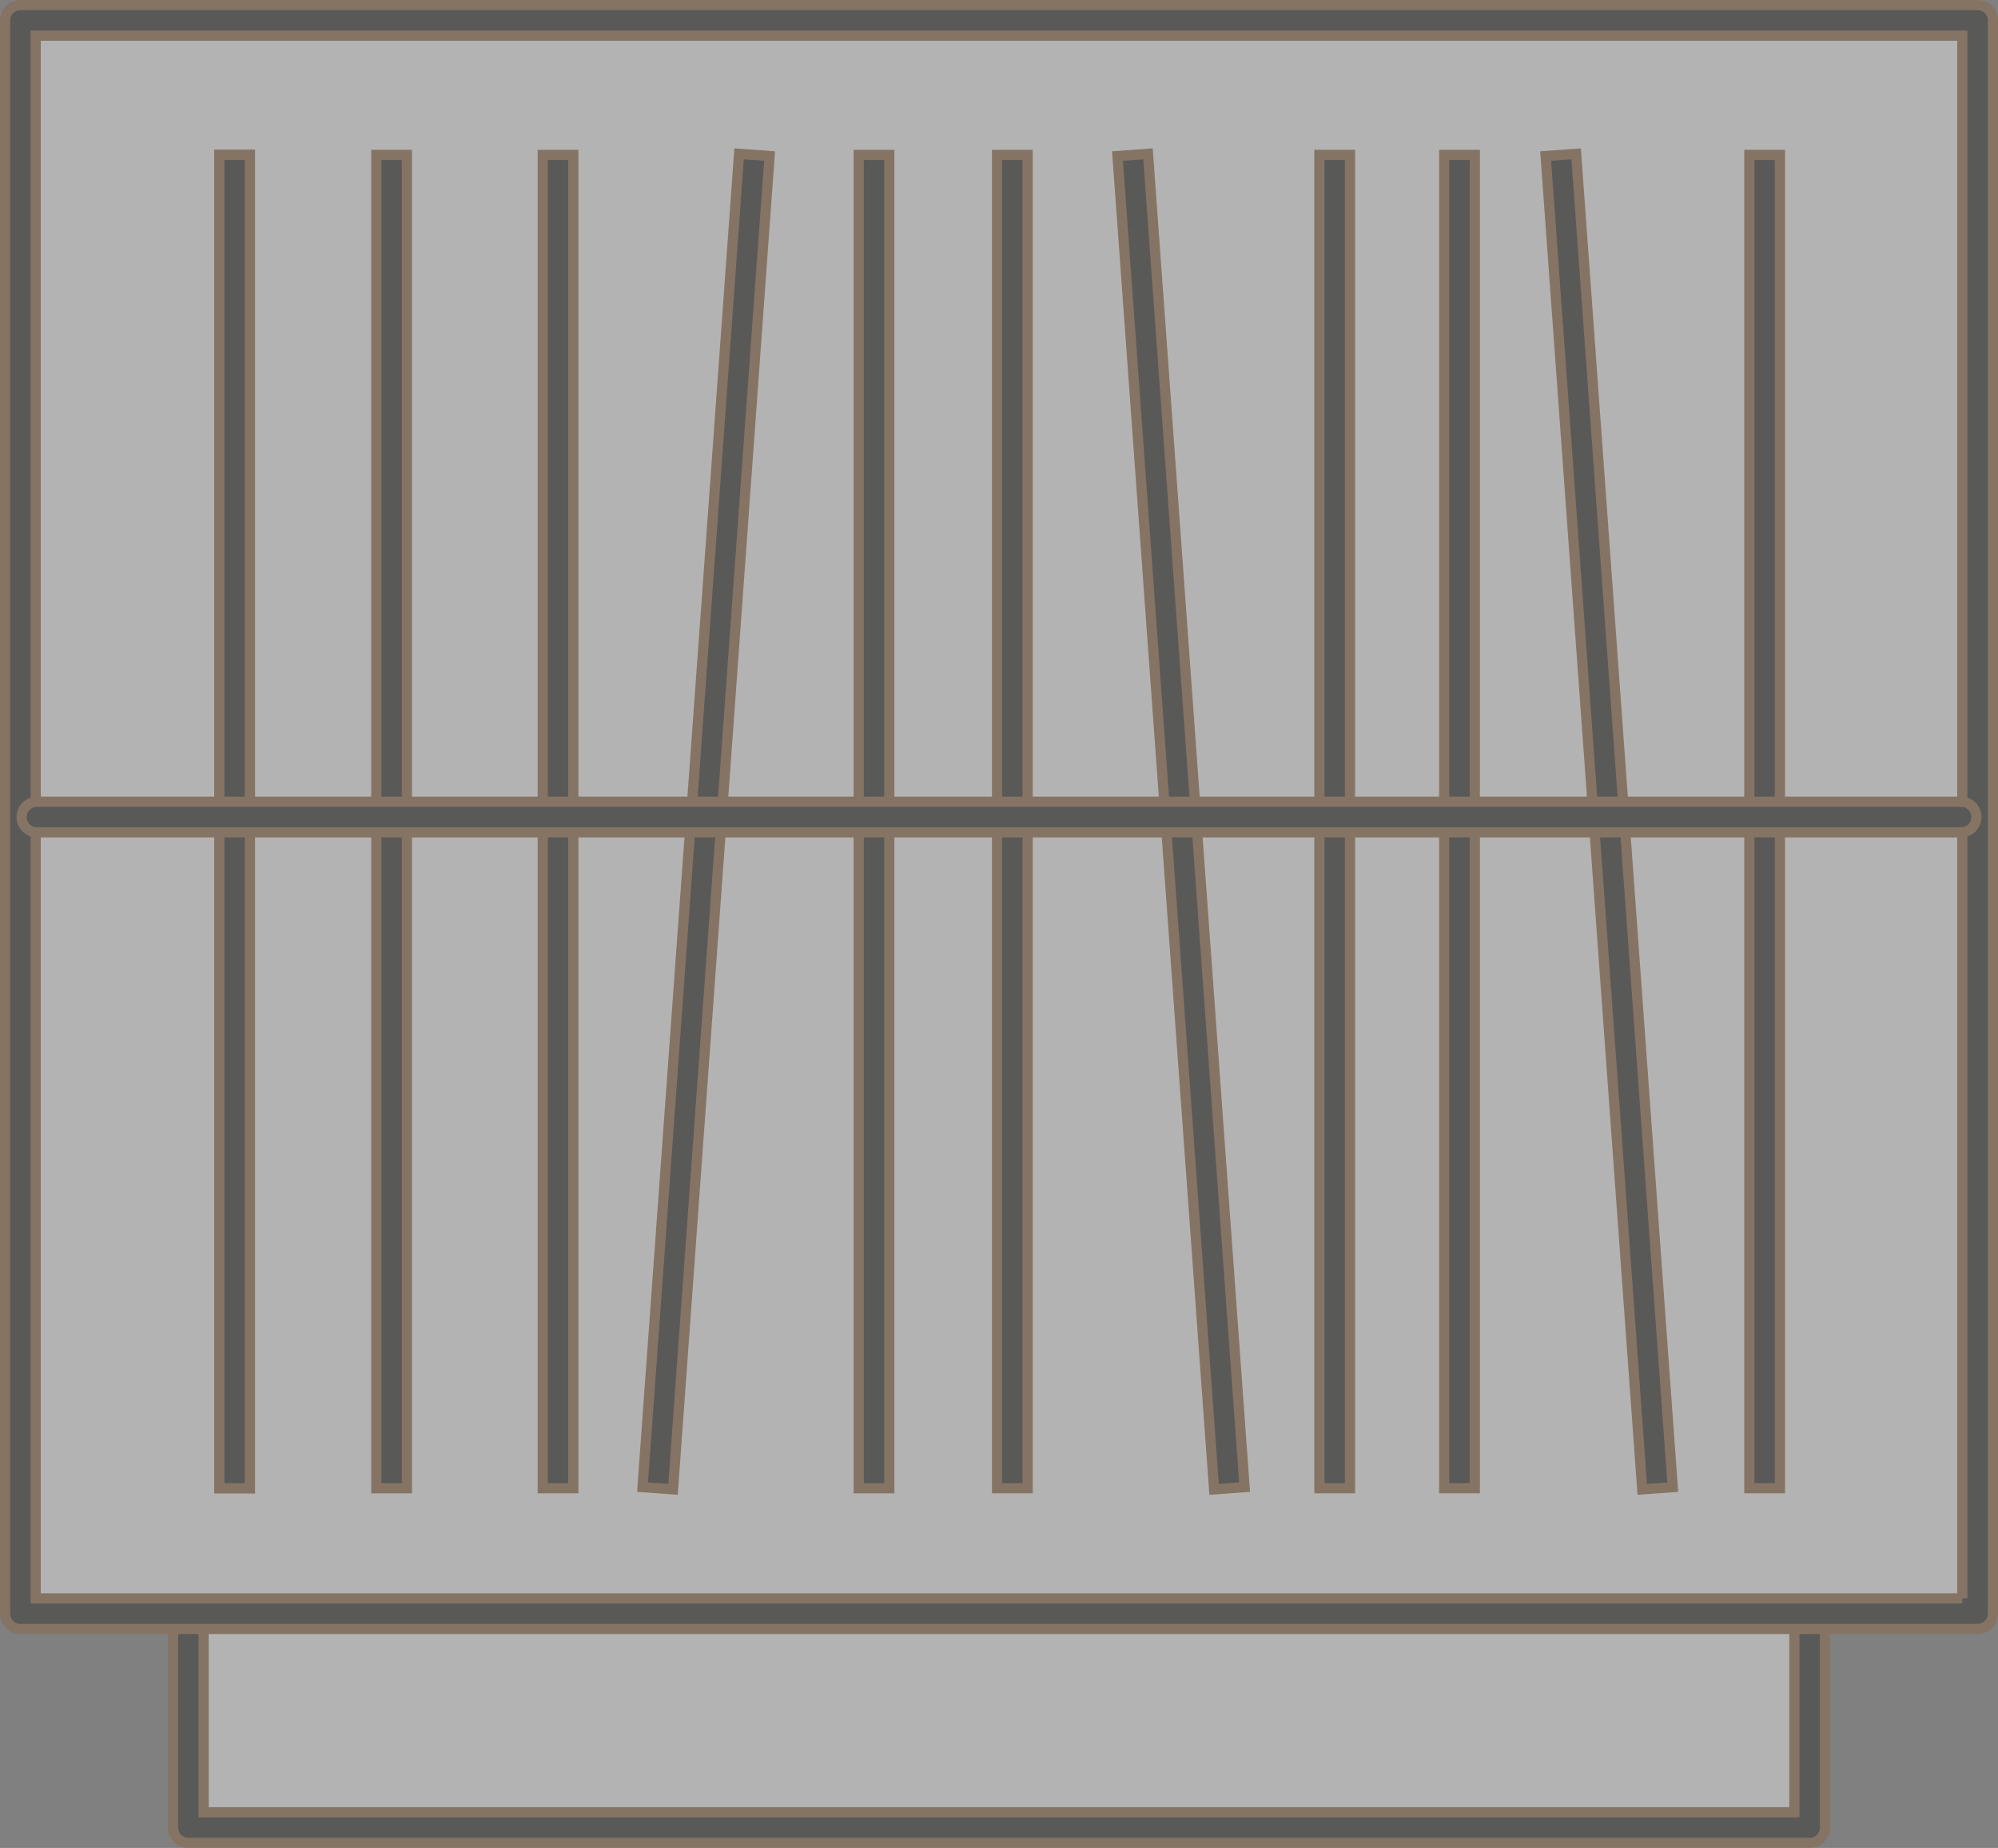 <?xml version="1.0" encoding="UTF-8"?>
<svg id="Layer_1" data-name="Layer 1" xmlns="http://www.w3.org/2000/svg" viewBox="0 0 195.986 181.245">
  <rect x="0" y="0" width="195.986" height="181.245" fill="#808080" stroke="none"/>
  <defs>
    <style>
      .cls-1 {
        fill: #1d1d1b;
      }

      .cls-1, .cls-2 {
        stroke: #8c6239;
        stroke-miterlimit: 10;
      }

      .cls-2 {
        fill: #fff;
      }

      .cls-3 {
        opacity: .4;
      }
    </style>
  </defs>
  <g class="cls-3">
    <g>
      <rect class="cls-2" x="18.474" y="112.613" width="159.04" height="66.633" transform="translate(195.987 291.858) rotate(-180)"/>
      <path class="cls-1" d="m179.013,112.612v66.633c0,.828-.672,1.5-1.5,1.5H18.474c-.828,0-1.5-.672-1.5-1.5v-66.633c0-.828.672-1.5,1.5-1.5h159.039c.828,0,1.5.672,1.5,1.5Zm-3,65.133v-63.633s-156.039,0-156.039,0v63.633s156.039,0,156.039,0Z"/>
    </g>
    <g>
      <rect class="cls-2" x="2" y="2" width="191.986" height="156.264" transform="translate(195.987 160.264) rotate(-180)"/>
      <path class="cls-1" d="m195.486,2v156.264c0,.828-.672,1.5-1.5,1.5H2c-.828,0-1.5-.672-1.5-1.5V2c0-.828.672-1.5,1.5-1.5h191.986c.828,0,1.5.672,1.5,1.5Zm-3,154.764V3.5s-188.986,0-188.986,0v153.264s188.986,0,188.986,0Z"/>
    </g>
    <g>
      <line class="cls-2" x1="173.095" y1="15.195" x2="173.095" y2="145.964"/>
      <rect class="cls-1" x="171.596" y="15.194" width="3" height="130.769"/>
    </g>
    <g>
      <line class="cls-2" x1="143.166" y1="15.195" x2="143.166" y2="145.964"/>
      <rect class="cls-1" x="141.666" y="15.194" width="3" height="130.769"/>
    </g>
    <g>
      <line class="cls-2" x1="130.922" y1="15.195" x2="130.922" y2="145.964"/>
      <rect class="cls-1" x="129.422" y="15.194" width="3" height="130.769"/>
    </g>
    <g>
      <line class="cls-2" x1="99.303" y1="15.195" x2="99.303" y2="145.964"/>
      <rect class="cls-1" x="97.803" y="15.194" width="3" height="130.769"/>
    </g>
    <g>
      <line class="cls-2" x1="85.731" y1="15.195" x2="85.731" y2="145.964"/>
      <rect class="cls-1" x="84.232" y="15.194" width="3" height="130.77"/>
    </g>
    <g>
      <line class="cls-2" x1="54.739" y1="15.195" x2="54.739" y2="145.964"/>
      <rect class="cls-1" x="53.238" y="15.194" width="3" height="130.769"/>
    </g>
    <g>
      <line class="cls-2" x1="38.414" y1="15.195" x2="38.414" y2="145.964"/>
      <rect class="cls-1" x="36.913" y="15.194" width="3" height="130.77"/>
    </g>
    <g>
      <line class="cls-2" x1="23.014" y1="15.195" x2="23.014" y2="145.964"/>
      <rect class="cls-1" x="21.514" y="15.194" width="3" height="130.77"/>
    </g>
    <g>
      <line class="cls-2" x1="153.11" y1="15.195" x2="162.583" y2="145.964"/>
      <rect class="cls-1" x="156.347" y="15.023" width="3" height="131.112" transform="translate(-5.41 11.618) rotate(-4.144)"/>
    </g>
    <g>
      <line class="cls-2" x1="120.586" y1="145.964" x2="111.113" y2="15.195"/>
      <rect class="cls-1" x="114.35" y="15.023" width="3" height="131.112" transform="translate(-5.52 8.583) rotate(-4.144)"/>
    </g>
    <g>
      <line class="cls-2" x1="64.522" y1="145.964" x2="73.994" y2="15.195"/>
      <rect class="cls-1" x="3.702" y="79.079" width="131.112" height="3" transform="translate(-16.114 143.834) rotate(-85.857)"/>
    </g>
    <g>
      <line class="cls-2" x1="23.014" y1="15.195" x2="23.014" y2="145.964"/>
      <rect class="cls-1" x="21.514" y="15.194" width="3" height="130.77"/>
    </g>
    <g>
      <line class="cls-2" x1="192.369" y1="80.132" x2="3.618" y2="80.132"/>
      <path class="cls-1" d="m193.869,80.132c0,.828-.672,1.5-1.5,1.5H3.618c-.828,0-1.5-.672-1.5-1.5s.672-1.5,1.5-1.5h188.751c.828,0,1.5.672,1.5,1.5Z"/>
    </g>
  </g>
</svg>